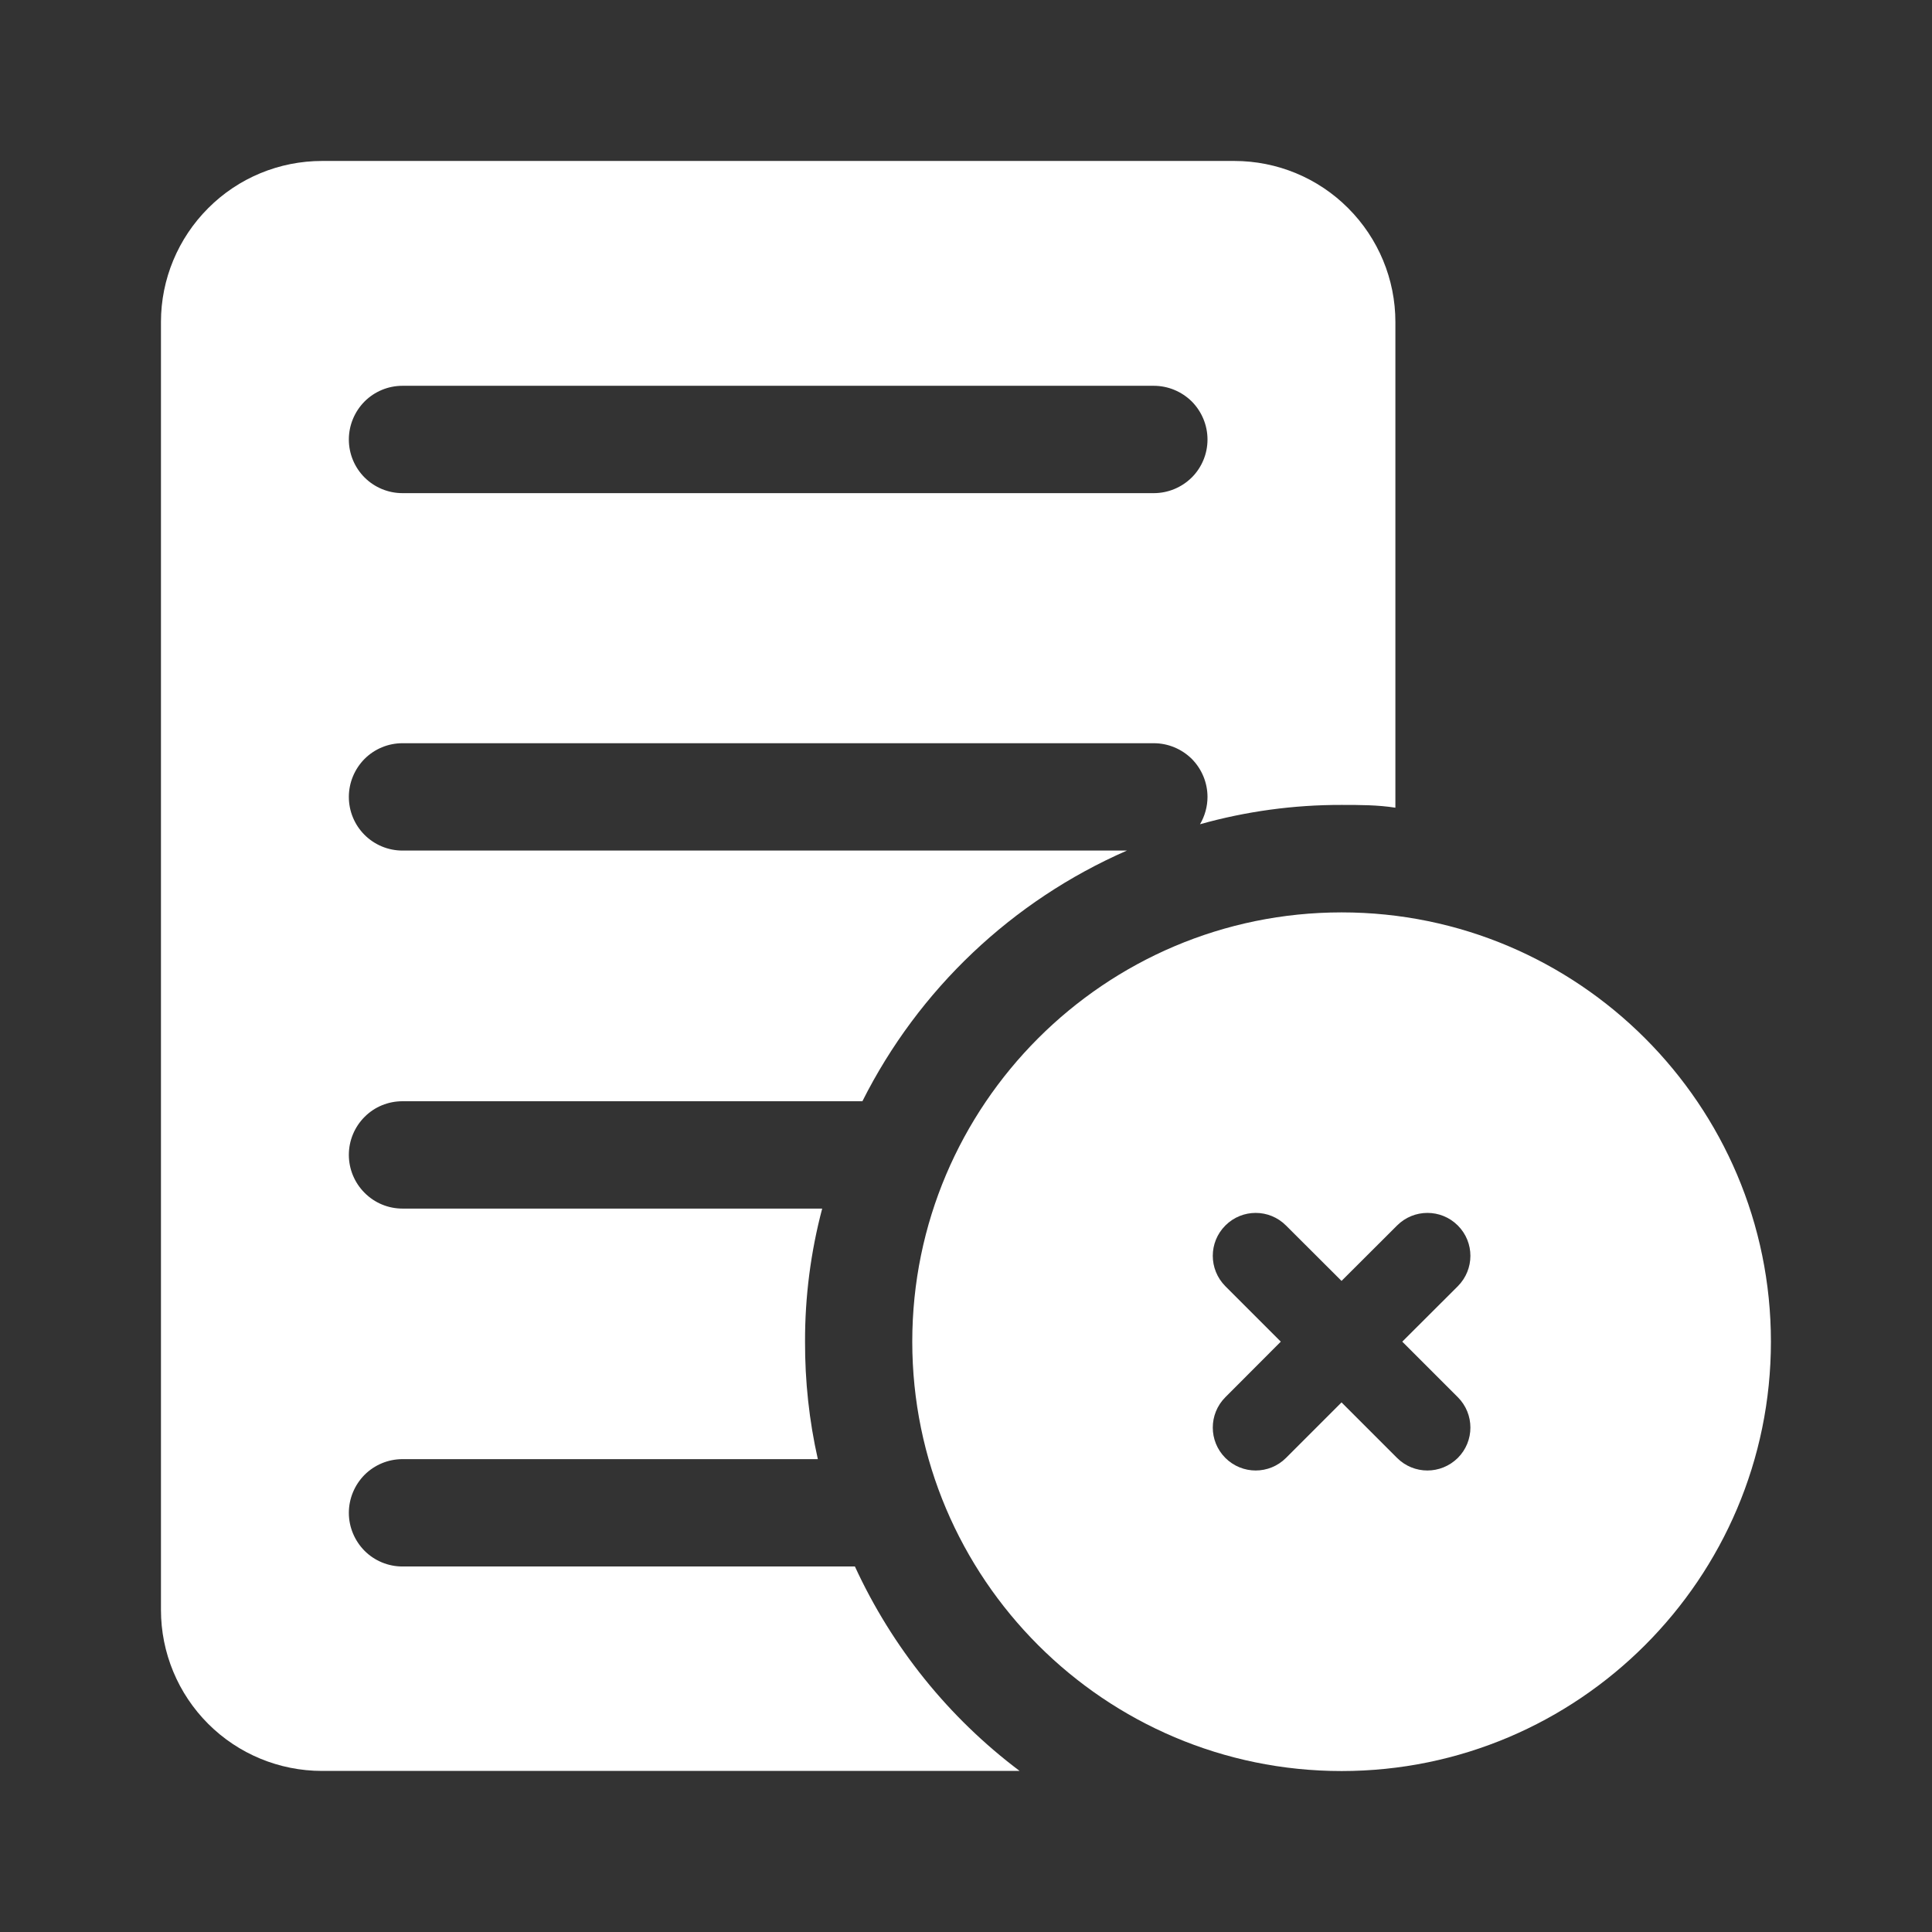 <svg width="16" height="16" viewBox="0 0 16 16" fill="none" xmlns="http://www.w3.org/2000/svg">
<rect x="0" y="0" width="16" height="16" fill="#333333" stroke="none"/>
<path d="M7.08 12.973H3.333C3.215 12.973 3.102 12.926 3.019 12.843C2.936 12.759 2.889 12.646 2.889 12.529C2.889 12.411 2.936 12.298 3.019 12.214C3.102 12.131 3.215 12.084 3.333 12.084H6.773C6.701 11.765 6.666 11.438 6.667 11.111C6.666 10.739 6.714 10.368 6.809 10.009H3.333C3.215 10.009 3.102 9.962 3.019 9.878C2.936 9.795 2.889 9.682 2.889 9.564C2.889 9.446 2.936 9.333 3.019 9.25C3.102 9.166 3.215 9.12 3.333 9.12H7.142C7.608 8.193 8.383 7.459 9.333 7.044H3.333C3.215 7.044 3.102 6.997 3.019 6.914C2.936 6.831 2.889 6.718 2.889 6.6C2.889 6.482 2.936 6.369 3.019 6.285C3.102 6.202 3.215 6.155 3.333 6.155H9.555C9.673 6.155 9.786 6.202 9.87 6.285C9.953 6.369 10 6.482 10 6.6C10 6.679 9.978 6.758 9.938 6.826C10.319 6.719 10.714 6.665 11.111 6.666C11.262 6.666 11.409 6.666 11.556 6.689V2.666C11.556 2.313 11.415 1.974 11.165 1.724C10.915 1.473 10.576 1.333 10.222 1.333H2.667C2.313 1.333 1.974 1.473 1.724 1.724C1.474 1.974 1.333 2.313 1.333 2.666V13.333C1.333 13.687 1.474 14.026 1.724 14.276C1.974 14.526 2.313 14.666 2.667 14.666H8.444C7.856 14.224 7.388 13.642 7.08 12.973ZM3.333 3.195H9.555C9.673 3.195 9.786 3.242 9.87 3.325C9.953 3.409 10 3.522 10 3.64C10 3.758 9.953 3.871 9.87 3.954C9.786 4.037 9.673 4.084 9.555 4.084H3.333C3.215 4.084 3.102 4.037 3.019 3.954C2.936 3.871 2.889 3.758 2.889 3.64C2.889 3.522 2.936 3.409 3.019 3.325C3.102 3.242 3.215 3.195 3.333 3.195Z" fill="white"/>
<path fill-rule="evenodd" clip-rule="evenodd" d="M12.073 11.571C12.212 11.71 12.212 11.935 12.073 12.074C12.003 12.143 11.912 12.178 11.821 12.178C11.73 12.178 11.639 12.143 11.57 12.074L11.11 11.614L10.65 12.074C10.581 12.143 10.49 12.178 10.399 12.178C10.308 12.178 10.217 12.143 10.148 12.074C10.009 11.935 10.009 11.71 10.148 11.571L10.607 11.111L10.148 10.652C10.009 10.512 10.009 10.288 10.148 10.149C10.287 10.01 10.511 10.01 10.65 10.149L11.11 10.608L11.57 10.149C11.709 10.01 11.934 10.01 12.073 10.149C12.212 10.288 12.212 10.512 12.073 10.652L11.613 11.111L12.073 11.571ZM11.111 7.556C9.15 7.556 7.555 9.151 7.555 11.111C7.555 13.072 9.15 14.667 11.111 14.667C13.071 14.667 14.666 13.072 14.666 11.111C14.666 9.151 13.071 7.556 11.111 7.556Z" fill="white"/>
</svg>
